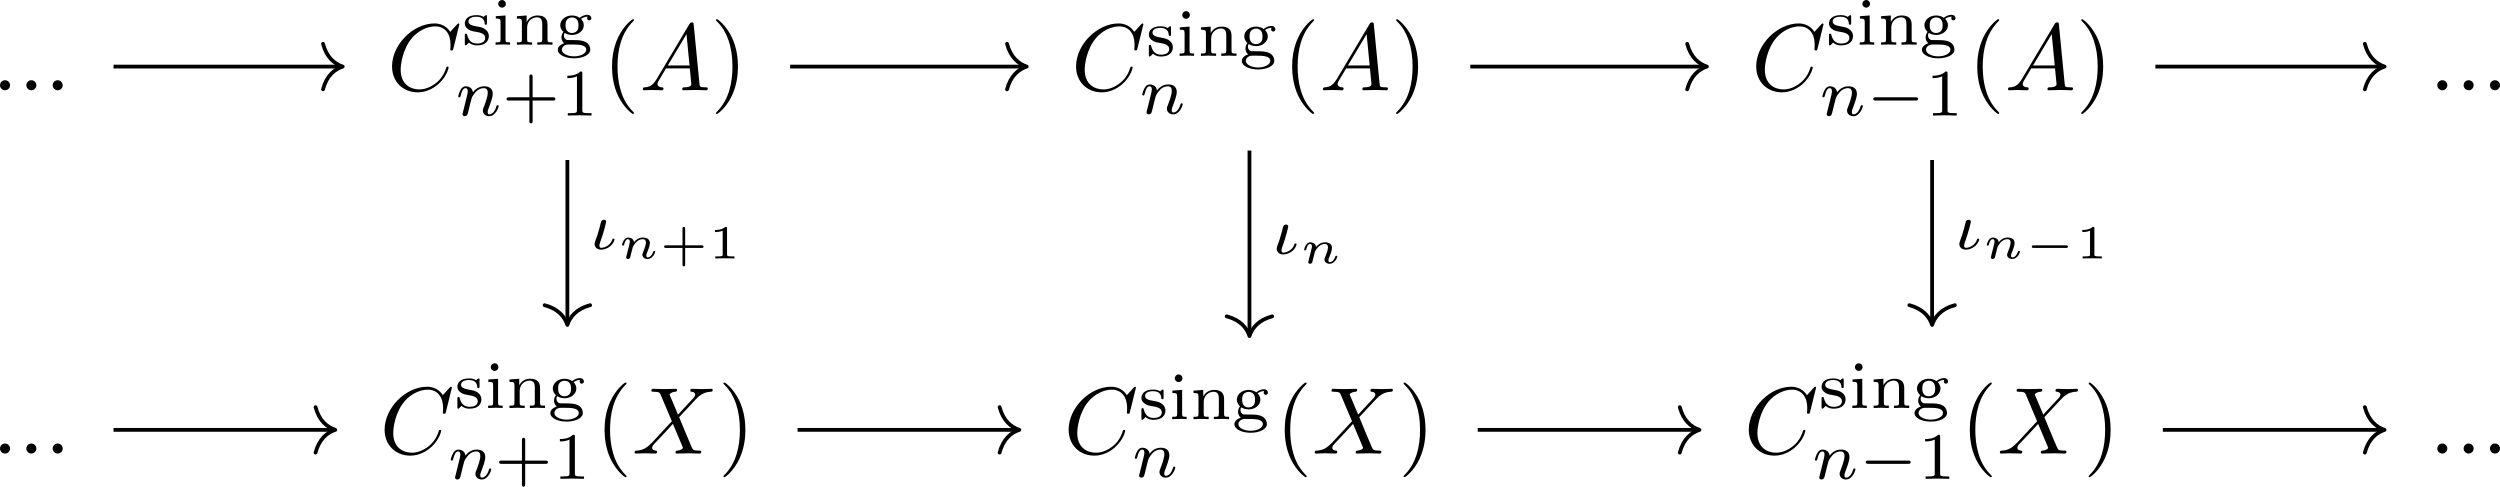 <?xml version='1.0' encoding='UTF-8'?>
<!-- This file was generated by dvisvgm 3.4.1 -->
<svg version='1.1' xmlns='http://www.w3.org/2000/svg' xmlns:xlink='http://www.w3.org/1999/xlink' width='394.148pt' height='76.727pt' viewBox='-14.089 16.526 394.148 76.727'>
<defs>
<path id='g1-0' d='M4.384-1.106C4.463-1.106 4.598-1.106 4.598-1.245S4.463-1.385 4.384-1.385H1.011C.932-1.385 .797-1.385 .797-1.245S.932-1.106 1.011-1.106H4.384Z'/>
<path id='g7-43' d='M2.7-1.106H4.433C4.498-1.106 4.633-1.106 4.633-1.245S4.498-1.385 4.433-1.385H2.7V-3.118C2.7-3.188 2.7-3.323 2.56-3.323S2.421-3.188 2.421-3.118V-1.385H.682C.618-1.385 .483-1.385 .483-1.245S.618-1.106 .682-1.106H2.421V.628C2.421 .697 2.421 .832 2.56 .832S2.7 .697 2.7 .628V-1.106Z'/>
<path id='g7-49' d='M1.983-3.168C1.983-3.318 1.968-3.318 1.803-3.318C1.45-2.999 .897-2.999 .797-2.999H.712V-2.78H.797C.912-2.78 1.235-2.795 1.524-2.919V-.428C1.524-.274 1.524-.219 .996-.219H.747V0C1.021-.02 1.465-.02 1.753-.02S2.486-.02 2.76 0V-.219H2.511C1.983-.219 1.983-.274 1.983-.428V-3.168Z'/>
<path id='g4-110' d='M.971-.488C.941-.364 .887-.144 .887-.12C.887-.01 .976 .055 1.071 .055C1.146 .055 1.255 .015 1.31-.11C1.315-.134 1.375-.369 1.405-.498C1.574-1.171 1.574-1.181 1.584-1.2C1.649-1.335 2.007-2.032 2.615-2.032C2.859-2.032 2.964-1.898 2.964-1.674C2.964-1.39 2.755-.877 2.64-.593C2.615-.533 2.59-.468 2.59-.384C2.59-.125 2.839 .055 3.133 .055C3.666 .055 3.94-.593 3.94-.717C3.94-.787 3.856-.787 3.836-.787C3.751-.787 3.746-.767 3.716-.672C3.621-.374 3.392-.115 3.153-.115C3.039-.115 3.004-.194 3.004-.304C3.004-.408 3.024-.458 3.068-.568C3.153-.767 3.382-1.335 3.382-1.609C3.382-1.978 3.118-2.202 2.645-2.202C2.192-2.202 1.878-1.928 1.704-1.709C1.679-2.117 1.28-2.202 1.096-2.202C.598-2.202 .453-1.44 .453-1.43C.453-1.36 .533-1.36 .558-1.36C.643-1.36 .653-1.39 .672-1.455C.747-1.743 .862-2.032 1.071-2.032C1.24-2.032 1.275-1.873 1.275-1.768C1.275-1.699 1.225-1.509 1.196-1.38C1.161-1.245 1.111-1.041 1.086-.932L.971-.488Z'/>
<path id='g0-0' d='M5.189-1.576C5.3-1.576 5.467-1.576 5.467-1.743C5.467-1.918 5.307-1.918 5.189-1.918H1.032C.921-1.918 .753-1.918 .753-1.75C.753-1.576 .914-1.576 1.032-1.576H5.189Z'/>
<path id='g5-40' d='M3.298 2.391C3.298 2.361 3.298 2.341 3.128 2.172C1.883 .917 1.564-.966 1.564-2.491C1.564-4.224 1.943-5.958 3.168-7.203C3.298-7.323 3.298-7.342 3.298-7.372C3.298-7.442 3.258-7.472 3.198-7.472C3.098-7.472 2.202-6.795 1.614-5.529C1.106-4.433 .986-3.328 .986-2.491C.986-1.714 1.096-.508 1.644 .618C2.242 1.843 3.098 2.491 3.198 2.491C3.258 2.491 3.298 2.461 3.298 2.391Z'/>
<path id='g5-41' d='M2.879-2.491C2.879-3.268 2.77-4.473 2.222-5.599C1.624-6.824 .767-7.472 .667-7.472C.608-7.472 .568-7.432 .568-7.372C.568-7.342 .568-7.323 .757-7.143C1.733-6.157 2.301-4.573 2.301-2.491C2.301-.787 1.933 .966 .697 2.222C.568 2.341 .568 2.361 .568 2.391C.568 2.451 .608 2.491 .667 2.491C.767 2.491 1.664 1.813 2.252 .548C2.76-.548 2.879-1.654 2.879-2.491Z'/>
<path id='g3-19' d='M.809-1.451C.739-1.227 .516-.718 .516-.523C.516-.244 .732 .07 1.2 .07C1.513 .07 1.869-.056 2.155-.286C2.545-.607 2.608-.983 2.608-.997C2.608-1.088 2.518-1.088 2.497-1.088C2.406-1.088 2.392-1.06 2.364-.955C2.19-.446 1.639-.126 1.213-.126C1.116-.126 1.025-.146 1.025-.37C1.025-.418 1.025-.523 1.109-.732C1.485-1.736 1.736-2.824 1.736-2.852C1.736-2.978 1.639-3.075 1.499-3.075C1.367-3.075 1.248-2.978 1.206-2.894C1.158-2.762 1.095-2.427 1.053-2.294C1.011-2.183 .934-1.883 .9-1.771L.809-1.451Z'/>
<path id='g3-110' d='M.851-.439C.823-.349 .781-.174 .781-.153C.781 0 .907 .07 1.018 .07C1.144 .07 1.255-.021 1.29-.084S1.381-.37 1.416-.516C1.451-.649 1.527-.969 1.569-1.144C1.611-1.297 1.653-1.451 1.688-1.611C1.764-1.897 1.778-1.953 1.981-2.239C2.176-2.518 2.504-2.88 3.027-2.88C3.431-2.88 3.438-2.525 3.438-2.392C3.438-1.974 3.138-1.2 3.027-.907C2.95-.711 2.922-.649 2.922-.53C2.922-.16 3.229 .07 3.585 .07C4.282 .07 4.589-.893 4.589-.997C4.589-1.088 4.498-1.088 4.477-1.088C4.38-1.088 4.373-1.046 4.345-.969C4.184-.411 3.884-.126 3.605-.126C3.459-.126 3.431-.223 3.431-.37C3.431-.53 3.466-.621 3.592-.934C3.675-1.151 3.961-1.89 3.961-2.28C3.961-2.957 3.424-3.075 3.055-3.075C2.476-3.075 2.085-2.72 1.876-2.441C1.827-2.922 1.416-3.075 1.13-3.075C.83-3.075 .669-2.859 .579-2.699C.425-2.441 .328-2.043 .328-2.008C.328-1.918 .425-1.918 .446-1.918C.544-1.918 .551-1.939 .6-2.127C.704-2.538 .837-2.88 1.109-2.88C1.29-2.88 1.339-2.727 1.339-2.538C1.339-2.406 1.276-2.148 1.227-1.96S1.109-1.485 1.074-1.332L.851-.439Z'/>
<path id='g6-43' d='M3.229-1.576H5.363C5.454-1.576 5.621-1.576 5.621-1.743C5.621-1.918 5.461-1.918 5.363-1.918H3.229V-4.059C3.229-4.149 3.229-4.317 3.062-4.317C2.887-4.317 2.887-4.156 2.887-4.059V-1.918H.746C.656-1.918 .488-1.918 .488-1.75C.488-1.576 .649-1.576 .746-1.576H2.887V.565C2.887 .656 2.887 .823 3.055 .823C3.229 .823 3.229 .663 3.229 .565V-1.576Z'/>
<path id='g6-49' d='M2.336-4.435C2.336-4.624 2.322-4.631 2.127-4.631C1.681-4.191 1.046-4.184 .76-4.184V-3.933C.928-3.933 1.388-3.933 1.771-4.129V-.572C1.771-.342 1.771-.251 1.074-.251H.809V0C.934-.007 1.792-.028 2.05-.028C2.267-.028 3.145-.007 3.299 0V-.251H3.034C2.336-.251 2.336-.342 2.336-.572V-4.435Z'/>
<path id='g6-103' d='M1.004-1.241C1.109-1.179 1.36-1.025 1.764-1.025C2.483-1.025 3.006-1.506 3.006-2.05C3.006-2.322 2.88-2.538 2.713-2.72C3.027-2.943 3.299-2.95 3.417-2.95C3.389-2.922 3.354-2.894 3.354-2.783C3.354-2.643 3.459-2.559 3.578-2.559C3.675-2.559 3.801-2.629 3.801-2.79S3.668-3.145 3.389-3.145C3.285-3.145 2.908-3.124 2.58-2.824C2.371-2.978 2.078-3.075 1.771-3.075C1.053-3.075 .53-2.594 .53-2.05C.53-1.778 .669-1.527 .865-1.346C.809-1.283 .656-1.053 .656-.781C.656-.69 .676-.363 .948-.16C.635-.056 .272 .174 .272 .537C.272 1.046 1.039 1.43 1.981 1.43C2.866 1.43 3.689 1.081 3.689 .523C3.689 .314 3.605-.063 3.222-.272C2.81-.488 2.399-.488 1.723-.488C1.569-.488 1.318-.488 1.262-.495C1.039-.544 .914-.753 .914-.955C.914-1.13 .962-1.186 1.004-1.241ZM1.771-1.234C1.088-1.234 1.088-1.904 1.088-2.05C1.088-2.162 1.088-2.441 1.227-2.622C1.325-2.741 1.513-2.866 1.764-2.866C2.448-2.866 2.448-2.197 2.448-2.05C2.448-1.939 2.448-1.66 2.308-1.478C2.211-1.36 2.022-1.234 1.771-1.234ZM1.771-.021C2.392-.021 3.264-.021 3.264 .53C3.264 .9 2.713 1.22 1.981 1.22S.697 .893 .697 .53C.697 .286 .921-.014 1.367-.021H1.771Z'/>
<path id='g6-105' d='M1.471-4.303C1.471-4.505 1.304-4.7 1.067-4.7C.858-4.7 .669-4.533 .669-4.303C.669-4.052 .872-3.898 1.067-3.898C1.29-3.898 1.471-4.073 1.471-4.303ZM.411-2.999V-2.748C.851-2.748 .914-2.706 .914-2.364V-.551C.914-.251 .844-.251 .391-.251V0C.404 0 .893-.028 1.172-.028C1.416-.028 1.667-.021 1.911 0V-.251C1.506-.251 1.437-.251 1.437-.544V-3.075L.411-2.999Z'/>
<path id='g6-110' d='M3.592-2.113C3.592-2.72 3.292-3.075 2.545-3.075C1.974-3.075 1.604-2.762 1.409-2.399H1.402V-3.075L.377-2.999V-2.748C.844-2.748 .9-2.699 .9-2.357V-.551C.9-.251 .83-.251 .377-.251V0C.391 0 .879-.028 1.172-.028C1.43-.028 1.911-.007 1.974 0V-.251C1.52-.251 1.451-.251 1.451-.551V-1.806C1.451-2.538 2.029-2.88 2.49-2.88C2.978-2.88 3.041-2.497 3.041-2.141V-.551C3.041-.251 2.971-.251 2.518-.251V0C2.532 0 3.02-.028 3.313-.028C3.571-.028 4.052-.007 4.115 0V-.251C3.661-.251 3.592-.251 3.592-.551V-2.113Z'/>
<path id='g6-115' d='M2.643-2.929C2.643-3.048 2.643-3.11 2.545-3.11C2.511-3.11 2.497-3.11 2.406-3.027C2.392-3.02 2.322-2.957 2.28-2.922C2.071-3.068 1.806-3.11 1.548-3.11C.551-3.11 .314-2.587 .314-2.239C.314-2.015 .411-1.834 .579-1.695C.844-1.465 1.109-1.416 1.541-1.346C1.89-1.283 2.455-1.186 2.455-.718C2.455-.446 2.267-.126 1.597-.126S.683-.565 .558-1.039C.537-1.13 .53-1.158 .432-1.158C.314-1.158 .314-1.109 .314-.969V-.112C.314 .007 .314 .07 .411 .07C.474 .07 .607-.077 .746-.23C1.053 .056 1.43 .07 1.597 .07C2.504 .07 2.838-.418 2.838-.914C2.838-1.179 2.72-1.388 2.538-1.555C2.273-1.799 1.953-1.855 1.709-1.897C1.151-1.995 .697-2.078 .697-2.448C.697-2.671 .886-2.943 1.548-2.943C2.357-2.943 2.392-2.378 2.406-2.176C2.413-2.099 2.497-2.099 2.525-2.099C2.643-2.099 2.643-2.148 2.643-2.28V-2.929Z'/>
<path id='g2-58' d='M1.913-.528C1.913-.817 1.674-1.056 1.385-1.056S.857-.817 .857-.528S1.096 0 1.385 0S1.913-.239 1.913-.528Z'/>
<path id='g2-65' d='M1.783-1.146C1.385-.478 .996-.339 .558-.309C.438-.299 .349-.299 .349-.11C.349-.05 .399 0 .478 0C.747 0 1.056-.03 1.335-.03C1.664-.03 2.012 0 2.331 0C2.391 0 2.521 0 2.521-.189C2.521-.299 2.431-.309 2.361-.309C2.132-.329 1.893-.408 1.893-.658C1.893-.777 1.953-.887 2.032-1.026L2.79-2.301H5.29C5.31-2.092 5.45-.737 5.45-.638C5.45-.339 4.932-.309 4.732-.309C4.593-.309 4.493-.309 4.493-.11C4.493 0 4.613 0 4.633 0C5.041 0 5.469-.03 5.878-.03C6.127-.03 6.755 0 7.004 0C7.064 0 7.183 0 7.183-.199C7.183-.309 7.083-.309 6.954-.309C6.336-.309 6.336-.379 6.306-.667L5.699-6.894C5.679-7.093 5.679-7.133 5.509-7.133C5.35-7.133 5.31-7.064 5.25-6.964L1.783-1.146ZM2.979-2.61L4.941-5.898L5.26-2.61H2.979Z'/>
<path id='g2-67' d='M7.572-6.924C7.572-6.954 7.552-7.024 7.462-7.024C7.432-7.024 7.422-7.014 7.313-6.904L6.615-6.137C6.526-6.276 6.067-7.024 4.961-7.024C2.74-7.024 .498-4.822 .498-2.511C.498-.867 1.674 .219 3.198 .219C4.065 .219 4.822-.179 5.35-.638C6.276-1.455 6.446-2.361 6.446-2.391C6.446-2.491 6.346-2.491 6.326-2.491C6.267-2.491 6.217-2.471 6.197-2.391C6.107-2.102 5.878-1.395 5.191-.817C4.503-.259 3.875-.09 3.357-.09C2.461-.09 1.405-.608 1.405-2.162C1.405-2.73 1.614-4.344 2.61-5.509C3.218-6.217 4.154-6.715 5.041-6.715C6.057-6.715 6.645-5.948 6.645-4.792C6.645-4.394 6.615-4.384 6.615-4.284S6.725-4.184 6.765-4.184C6.894-4.184 6.894-4.204 6.944-4.384L7.572-6.924Z'/>
<path id='g2-88' d='M4.832-4.095L3.995-6.077C3.965-6.157 3.945-6.197 3.945-6.207C3.945-6.267 4.115-6.456 4.533-6.496C4.633-6.506 4.732-6.516 4.732-6.685C4.732-6.804 4.613-6.804 4.583-6.804C4.174-6.804 3.746-6.775 3.328-6.775C3.078-6.775 2.461-6.804 2.212-6.804C2.152-6.804 2.032-6.804 2.032-6.605C2.032-6.496 2.132-6.496 2.262-6.496C2.859-6.496 2.919-6.396 3.009-6.177L4.184-3.397L2.082-1.136L1.953-1.026C1.465-.498 .996-.339 .488-.309C.359-.299 .269-.299 .269-.11C.269-.1 .269 0 .399 0C.697 0 1.026-.03 1.335-.03C1.704-.03 2.092 0 2.451 0C2.511 0 2.63 0 2.63-.199C2.63-.299 2.531-.309 2.511-.309C2.421-.319 2.112-.339 2.112-.618C2.112-.777 2.262-.936 2.381-1.066L3.397-2.142L4.294-3.118L5.3-.737C5.34-.628 5.35-.618 5.35-.598C5.35-.518 5.161-.349 4.772-.309C4.663-.299 4.573-.289 4.573-.12C4.573 0 4.682 0 4.722 0C5.001 0 5.699-.03 5.978-.03C6.227-.03 6.834 0 7.083 0C7.153 0 7.273 0 7.273-.189C7.273-.309 7.173-.309 7.093-.309C6.426-.319 6.406-.349 6.237-.747C5.848-1.674 5.181-3.228 4.951-3.826C5.629-4.523 6.675-5.709 6.994-5.988C7.283-6.227 7.661-6.466 8.259-6.496C8.389-6.506 8.478-6.506 8.478-6.695C8.478-6.705 8.478-6.804 8.349-6.804C8.05-6.804 7.721-6.775 7.412-6.775C7.044-6.775 6.665-6.804 6.306-6.804C6.247-6.804 6.117-6.804 6.117-6.605C6.117-6.535 6.167-6.506 6.237-6.496C6.326-6.486 6.635-6.466 6.635-6.187C6.635-6.047 6.526-5.918 6.446-5.828L4.832-4.095Z'/>
</defs>
<g id='page1' transform='matrix(1.5 0 0 1.5 0 0)'>
<g transform='matrix(1 0 0 1 -140.679 22.088)'>
<use x='130.43' y='-1.583' xlink:href='#g2-58'/>
<use x='133.197' y='-1.583' xlink:href='#g2-58'/>
<use x='135.965' y='-1.583' xlink:href='#g2-58'/>
</g>
<g transform='matrix(1 0 0 1 -155.454 22.088)'>
<use x='186.77' y='-1.583' xlink:href='#g2-67'/>
<use x='194.603' y='-6.37' xlink:href='#g6-115'/>
<use x='197.759' y='-6.37' xlink:href='#g6-105'/>
<use x='200.015' y='-6.37' xlink:href='#g6-110'/>
<use x='204.415' y='-6.37' xlink:href='#g6-103'/>
<use x='193.89' y='1.074' xlink:href='#g3-110'/>
<use x='198.815' y='1.074' xlink:href='#g6-43'/>
<use x='204.931' y='1.074' xlink:href='#g6-49'/>
<use x='209.4' y='-1.583' xlink:href='#g5-40'/>
<use x='213.275' y='-1.583' xlink:href='#g2-65'/>
<use x='220.747' y='-1.583' xlink:href='#g5-41'/>
</g>
<g transform='matrix(1 0 0 1 -155.25 22.088)'>
<use x='258.461' y='-1.583' xlink:href='#g2-67'/>
<use x='266.295' y='-5.198' xlink:href='#g6-115'/>
<use x='269.451' y='-5.198' xlink:href='#g6-105'/>
<use x='271.706' y='-5.198' xlink:href='#g6-110'/>
<use x='276.106' y='-5.198' xlink:href='#g6-103'/>
<use x='265.582' y='.88' xlink:href='#g3-110'/>
<use x='280.683' y='-1.583' xlink:href='#g5-40'/>
<use x='284.557' y='-1.583' xlink:href='#g2-65'/>
<use x='292.029' y='-1.583' xlink:href='#g5-41'/>
</g>
<g transform='matrix(1 0 0 1 -155.51 22.088)'>
<use x='330.208' y='-1.583' xlink:href='#g2-67'/>
<use x='338.042' y='-6.37' xlink:href='#g6-115'/>
<use x='341.198' y='-6.37' xlink:href='#g6-105'/>
<use x='343.453' y='-6.37' xlink:href='#g6-110'/>
<use x='347.853' y='-6.37' xlink:href='#g6-103'/>
<use x='337.329' y='1.074' xlink:href='#g3-110'/>
<use x='342.254' y='1.074' xlink:href='#g0-0'/>
<use x='348.481' y='1.074' xlink:href='#g6-49'/>
<use x='352.95' y='-1.583' xlink:href='#g5-40'/>
<use x='356.824' y='-1.583' xlink:href='#g2-65'/>
<use x='364.296' y='-1.583' xlink:href='#g5-41'/>
</g>
<g transform='matrix(1 0 0 1 -140.679 22.088)'>
<use x='386.604' y='-1.583' xlink:href='#g2-58'/>
<use x='389.371' y='-1.583' xlink:href='#g2-58'/>
<use x='392.139' y='-1.583' xlink:href='#g2-58'/>
</g>
<g transform='matrix(1 0 0 1 -140.679 22.088)'>
<use x='130.43' y='36.601' xlink:href='#g2-58'/>
<use x='133.197' y='36.601' xlink:href='#g2-58'/>
<use x='135.965' y='36.601' xlink:href='#g2-58'/>
</g>
<g transform='matrix(1 0 0 1 -156.236 22.088)'>
<use x='186.77' y='36.601' xlink:href='#g2-67'/>
<use x='194.603' y='31.814' xlink:href='#g6-115'/>
<use x='197.759' y='31.814' xlink:href='#g6-105'/>
<use x='200.015' y='31.814' xlink:href='#g6-110'/>
<use x='204.415' y='31.814' xlink:href='#g6-103'/>
<use x='193.89' y='39.258' xlink:href='#g3-110'/>
<use x='198.815' y='39.258' xlink:href='#g6-43'/>
<use x='204.931' y='39.258' xlink:href='#g6-49'/>
<use x='209.4' y='36.601' xlink:href='#g5-40'/>
<use x='213.275' y='36.601' xlink:href='#g2-88'/>
<use x='222.31' y='36.601' xlink:href='#g5-41'/>
</g>
<g transform='matrix(1 0 0 1 -156.031 22.088)'>
<use x='258.461' y='36.601' xlink:href='#g2-67'/>
<use x='266.295' y='32.986' xlink:href='#g6-115'/>
<use x='269.451' y='32.986' xlink:href='#g6-105'/>
<use x='271.706' y='32.986' xlink:href='#g6-110'/>
<use x='276.106' y='32.986' xlink:href='#g6-103'/>
<use x='265.582' y='39.064' xlink:href='#g3-110'/>
<use x='280.683' y='36.601' xlink:href='#g5-40'/>
<use x='284.557' y='36.601' xlink:href='#g2-88'/>
<use x='293.593' y='36.601' xlink:href='#g5-41'/>
</g>
<g transform='matrix(1 0 0 1 -156.291 22.088)'>
<use x='330.208' y='36.601' xlink:href='#g2-67'/>
<use x='338.042' y='31.814' xlink:href='#g6-115'/>
<use x='341.198' y='31.814' xlink:href='#g6-105'/>
<use x='343.453' y='31.814' xlink:href='#g6-110'/>
<use x='347.853' y='31.814' xlink:href='#g6-103'/>
<use x='337.329' y='39.258' xlink:href='#g3-110'/>
<use x='342.254' y='39.258' xlink:href='#g0-0'/>
<use x='348.481' y='39.258' xlink:href='#g6-49'/>
<use x='352.95' y='36.601' xlink:href='#g5-40'/>
<use x='356.824' y='36.601' xlink:href='#g2-88'/>
<use x='365.86' y='36.601' xlink:href='#g5-41'/>
</g>
<g transform='matrix(1 0 0 1 -140.679 22.088)'>
<use x='386.604' y='36.601' xlink:href='#g2-58'/>
<use x='389.371' y='36.601' xlink:href='#g2-58'/>
<use x='392.139' y='36.601' xlink:href='#g2-58'/>
</g>
<path d='M2.539 18.016H26.43' stroke='#000' fill='none' stroke-width='.398' stroke-miterlimit='10'/>
<path d='M24.559 15.625C24.934 17.059 25.777 17.734 26.629 18.016C25.777 18.293 24.934 18.969 24.559 20.406' stroke='#000' fill='none' stroke-width='.398' stroke-miterlimit='10' stroke-linecap='round' stroke-linejoin='round'/>
<path d='M73.656 18.016H98.328' stroke='#000' fill='none' stroke-width='.398' stroke-miterlimit='10'/>
<path d='M96.453 15.625C96.832 17.059 97.676 17.734 98.527 18.016C97.676 18.293 96.832 18.969 96.453 20.406' stroke='#000' fill='none' stroke-width='.398' stroke-miterlimit='10' stroke-linecap='round' stroke-linejoin='round'/>
<path d='M50.242 27.836V44.969' stroke='#000' fill='none' stroke-width='.398' stroke-miterlimit='10'/>
<path d='M52.633 43.094C51.199 43.473 50.52 44.316 50.242 45.168C49.965 44.316 49.285 43.473 47.852 43.094' stroke='#000' fill='none' stroke-width='.398' stroke-miterlimit='10' stroke-linecap='round' stroke-linejoin='round'/>
<g transform='matrix(1 0 0 1 -69.404 .588)'>
<use x='121.99' y='36.601' xlink:href='#g3-19'/>
<use x='124.939' y='37.598' xlink:href='#g4-110'/>
<use x='129.326' y='37.598' xlink:href='#g7-43'/>
<use x='134.446' y='37.598' xlink:href='#g7-49'/>
</g>
<path d='M121.934 26.84V46.141' stroke='#000' fill='none' stroke-width='.398' stroke-miterlimit='10'/>
<path d='M124.325 44.266C122.891 44.644 122.215 45.488 121.934 46.34C121.657 45.488 120.977 44.644 119.543 44.266' stroke='#000' fill='none' stroke-width='.398' stroke-miterlimit='10' stroke-linecap='round' stroke-linejoin='round'/>
<g transform='matrix(1 0 0 1 2.288 1.091)'>
<use x='121.99' y='36.601' xlink:href='#g3-19'/>
<use x='124.939' y='37.598' xlink:href='#g4-110'/>
</g>
<path d='M145.144 18.016H169.816' stroke='#000' fill='none' stroke-width='.398' stroke-miterlimit='10'/>
<path d='M167.941 15.625C168.32 17.059 169.164 17.734 170.015 18.016C169.164 18.293 168.32 18.969 167.941 20.406' stroke='#000' fill='none' stroke-width='.398' stroke-miterlimit='10' stroke-linecap='round' stroke-linejoin='round'/>
<path d='M193.684 27.836V44.969' stroke='#000' fill='none' stroke-width='.398' stroke-miterlimit='10'/>
<path d='M196.075 43.094C194.641 43.473 193.961 44.316 193.684 45.168C193.403 44.316 192.727 43.473 191.293 43.094' stroke='#000' fill='none' stroke-width='.398' stroke-miterlimit='10' stroke-linecap='round' stroke-linejoin='round'/>
<g transform='matrix(1 0 0 1 74.036 .588)'>
<use x='121.99' y='36.601' xlink:href='#g3-19'/>
<use x='124.939' y='37.598' xlink:href='#g4-110'/>
<use x='129.326' y='37.598' xlink:href='#g1-0'/>
<use x='134.723' y='37.598' xlink:href='#g7-49'/>
</g>
<path d='M217.152 18.016H241.043' stroke='#000' fill='none' stroke-width='.398' stroke-miterlimit='10'/>
<path d='M239.167 15.625C239.546 17.059 240.39 17.734 241.242 18.016C240.39 18.293 239.546 18.969 239.167 20.406' stroke='#000' fill='none' stroke-width='.398' stroke-miterlimit='10' stroke-linecap='round' stroke-linejoin='round'/>
<path d='M2.539 56.199H25.648' stroke='#000' fill='none' stroke-width='.398' stroke-miterlimit='10'/>
<path d='M23.773 53.809C24.152 55.242 24.996 55.918 25.848 56.199C24.996 56.477 24.152 57.156 23.773 58.59' stroke='#000' fill='none' stroke-width='.398' stroke-miterlimit='10' stroke-linecap='round' stroke-linejoin='round'/>
<path d='M74.438 56.199H97.547' stroke='#000' fill='none' stroke-width='.398' stroke-miterlimit='10'/>
<path d='M95.672 53.809C96.051 55.242 96.895 55.918 97.746 56.199C96.895 56.477 96.051 57.156 95.672 58.59' stroke='#000' fill='none' stroke-width='.398' stroke-miterlimit='10' stroke-linecap='round' stroke-linejoin='round'/>
<path d='M145.926 56.199H169.035' stroke='#000' fill='none' stroke-width='.398' stroke-miterlimit='10'/>
<path d='M167.161 53.809C167.54 55.242 168.383 55.918 169.235 56.199C168.383 56.477 167.54 57.156 167.161 58.59' stroke='#000' fill='none' stroke-width='.398' stroke-miterlimit='10' stroke-linecap='round' stroke-linejoin='round'/>
<path d='M217.934 56.199H241.043' stroke='#000' fill='none' stroke-width='.398' stroke-miterlimit='10'/>
<path d='M239.167 53.809C239.546 55.242 240.39 55.918 241.242 56.199C240.39 56.477 239.546 57.156 239.167 58.59' stroke='#000' fill='none' stroke-width='.398' stroke-miterlimit='10' stroke-linecap='round' stroke-linejoin='round'/>
</g>
</svg>